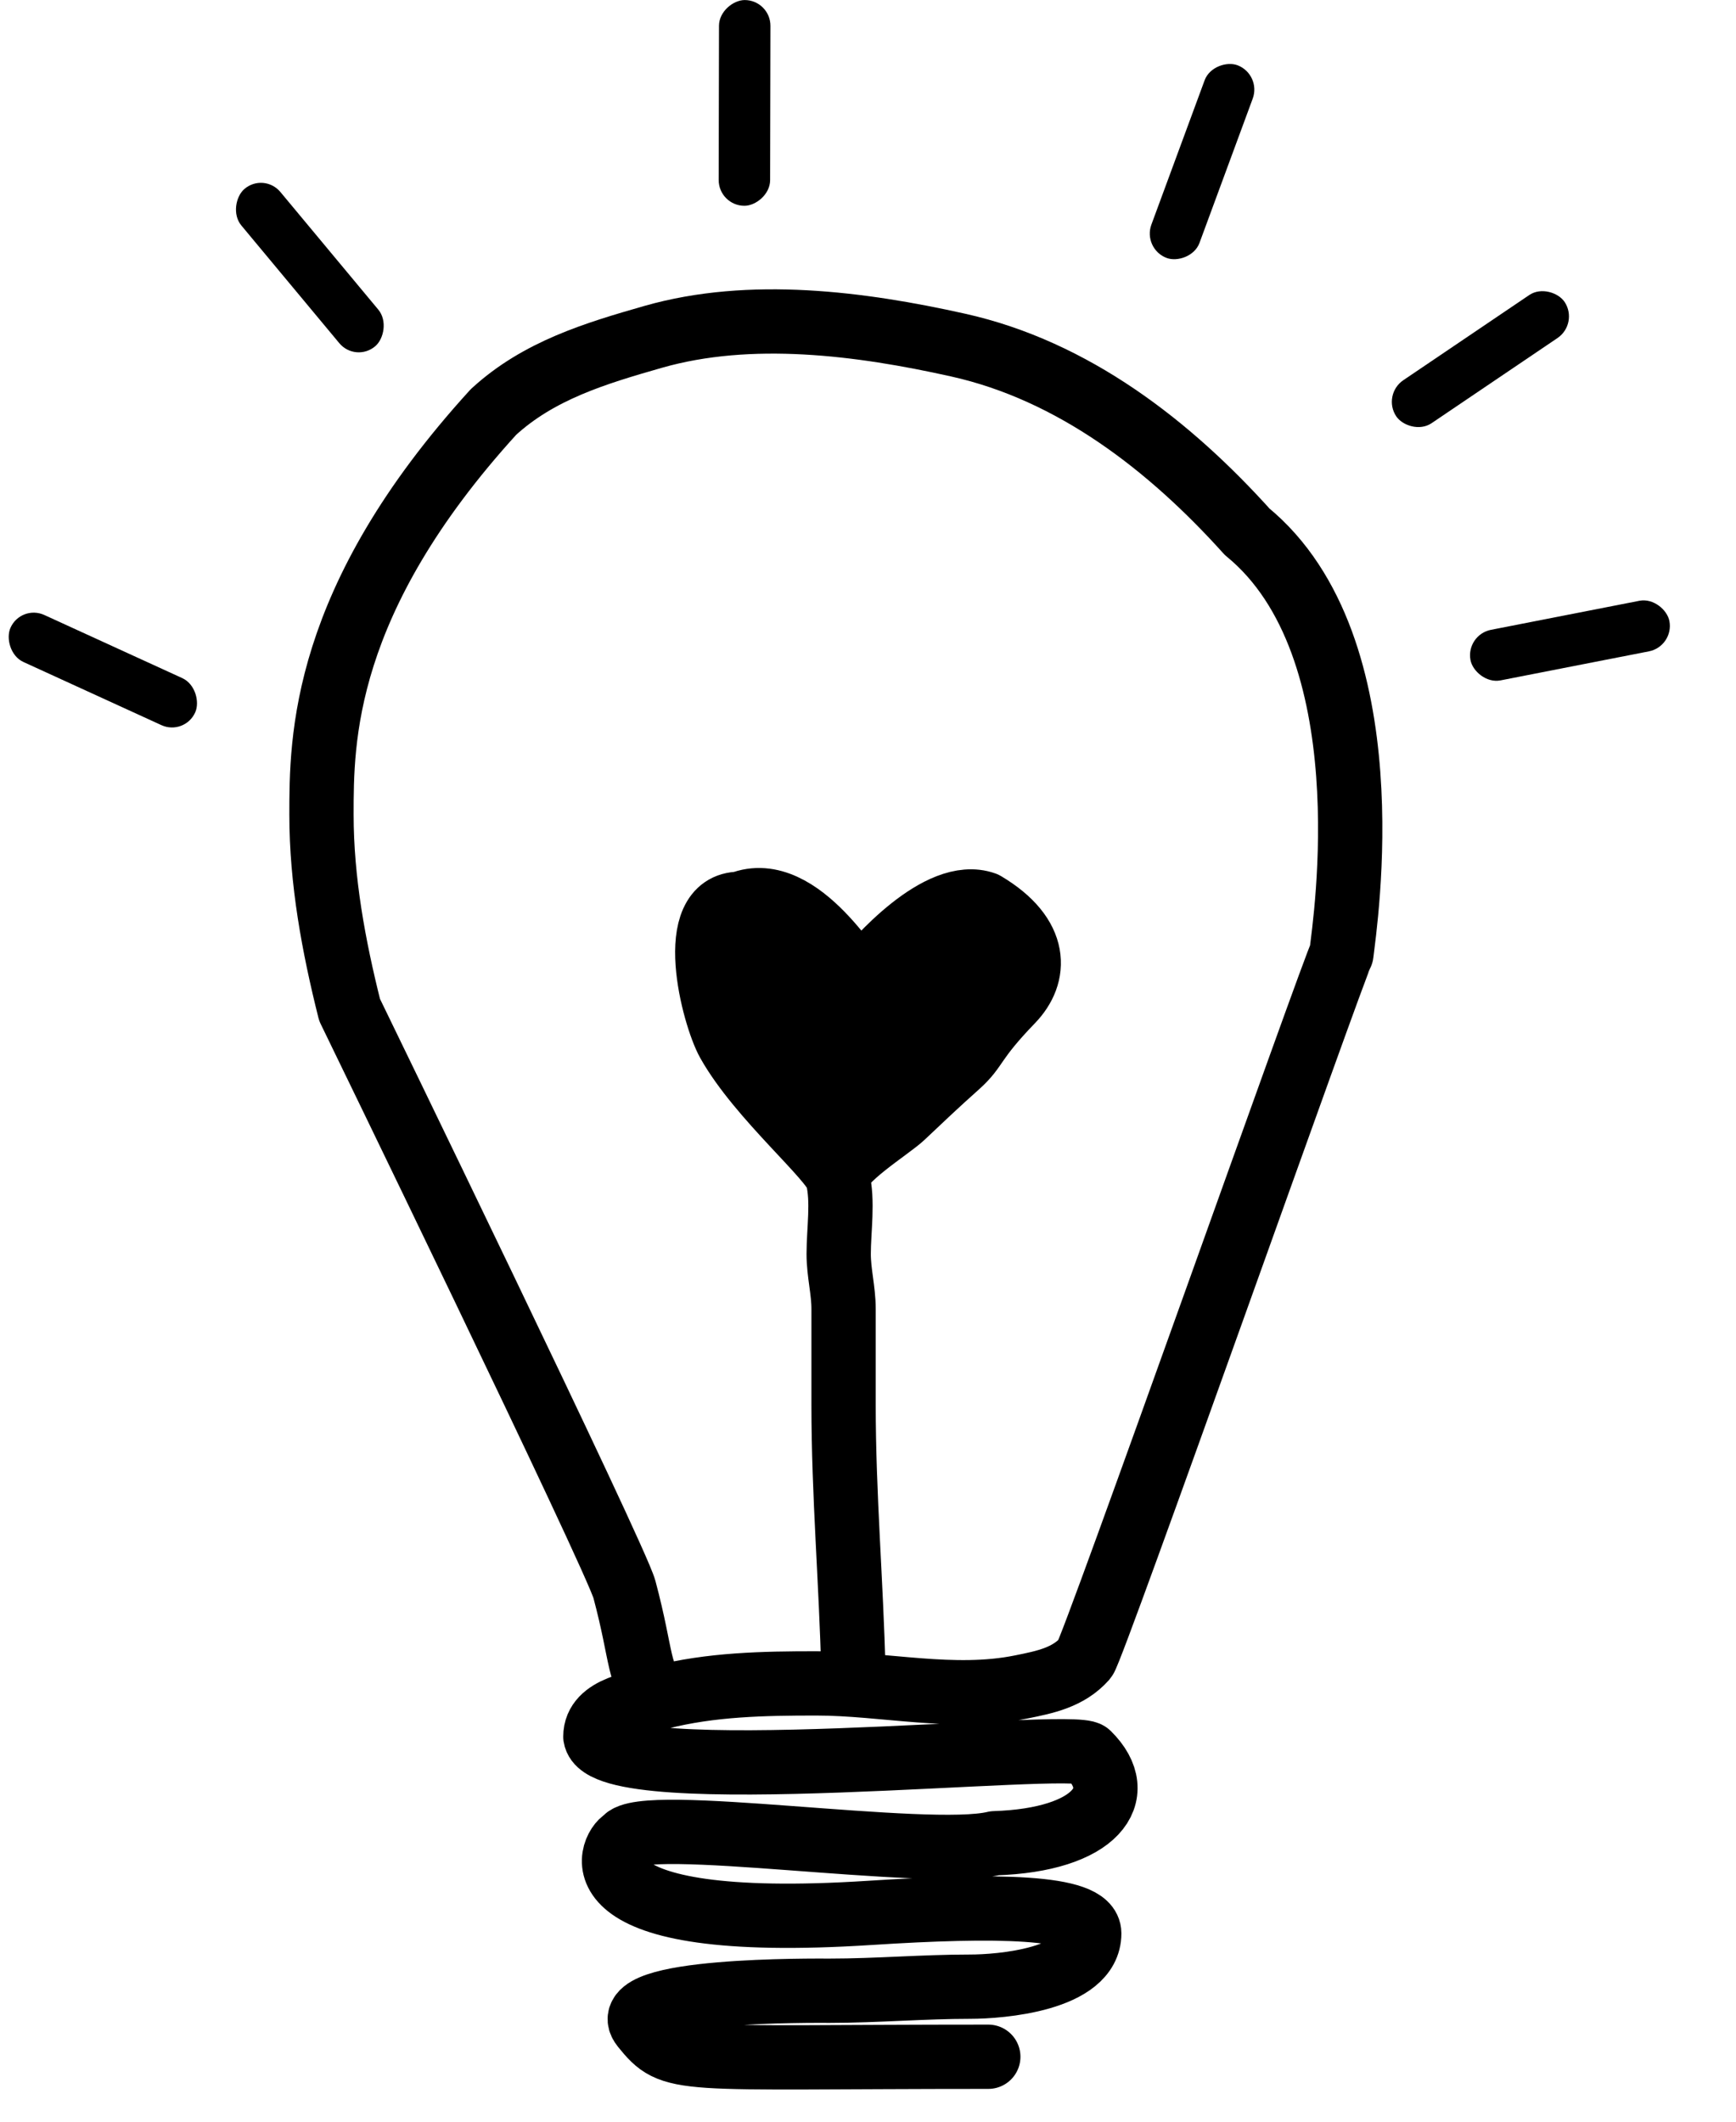 <svg width="27" height="33" viewBox="0 0 27 33" fill="none" xmlns="http://www.w3.org/2000/svg">
<path d="M10.26 26.402C9.914 26.07 9.999 25.797 9.712 24.722C9.58 24.228 5.437 15.707 5.437 15.707C5.188 14.714 5 13.698 5 12.672C5 11.51 5 9.343 7.675 6.408C8.377 5.763 9.258 5.497 10.16 5.239C11.67 4.808 13.381 5.028 14.9 5.367C16.693 5.766 18.191 6.931 19.397 8.271C21.579 10.06 20.919 14.351 20.863 14.836C20.762 14.995 17 25.657 16.876 25.797C16.616 26.09 16.259 26.163 15.879 26.239C14.826 26.451 13.754 26.183 12.695 26.183C11.875 26.183 11.058 26.198 10.26 26.402ZM10.26 26.402C9.936 26.485 9.26 26.553 9.26 27.011C9.389 27.864 16.697 27.054 16.926 27.28C17.567 27.913 17.042 28.619 15.47 28.669C14.416 28.925 9.956 28.217 9.712 28.619C9.5 28.724 8.805 30.057 13.534 29.752C15.47 29.628 16.941 29.641 16.941 30.071C16.941 30.793 15.552 30.9 15.09 30.9C14.36 30.9 13.632 30.963 12.907 30.963C12.711 30.963 9.521 30.929 9.999 31.519C10.476 32.108 10.476 31.99 15.371 31.99" stroke="black" stroke-linecap="round" stroke-linejoin="round"/>
<path d="M11.327 16.211C11.811 17.074 12.957 18.028 13.027 18.319C13.027 18.049 13.835 17.554 14.034 17.367C14.354 17.065 14.548 16.879 14.893 16.571C15.204 16.293 15.115 16.211 15.738 15.566C16.125 15.165 16.16 14.56 15.315 14.057C14.611 13.805 13.617 14.942 13.383 15.244C13.331 15.311 12.453 13.68 11.514 14.057C10.638 14.057 11.098 15.801 11.327 16.211Z" fill="black"/>
<path d="M13.273 26C13.239 24.607 13.12 23.244 13.12 21.853C13.12 21.355 13.12 20.856 13.12 20.358C13.12 20.07 13.044 19.796 13.044 19.504C13.044 19.127 13.117 18.687 13.027 18.319M13.027 18.319C12.957 18.028 11.811 17.074 11.327 16.211C11.098 15.801 10.638 14.057 11.514 14.057C12.453 13.68 13.331 15.311 13.383 15.244C13.617 14.942 14.611 13.805 15.315 14.057C16.16 14.56 16.125 15.165 15.738 15.566C15.115 16.211 15.204 16.293 14.893 16.571C14.548 16.879 14.354 17.065 14.034 17.367C13.835 17.554 13.027 18.049 13.027 18.319Z" stroke="black" stroke-linecap="round" stroke-linejoin="round"/>
<rect width="3.167" height="0.8" rx="0.4" transform="matrix(0.828 -0.56 0.549 0.836 21.494 6.138)" fill="black"/>
<rect width="3.154" height="0.8" rx="0.4" transform="matrix(0.981 -0.192 0.186 0.983 22.796 9.873)" fill="black"/>
<rect width="3.194" height="0.8" rx="0.4" transform="matrix(0.346 -0.938 0.935 0.356 17.769 3.869)" fill="black"/>
<rect width="3.2" height="0.8" rx="0.4" transform="matrix(0.002 -1 1 0.002 11.177 3.2)" fill="black"/>
<rect width="3.18" height="0.8" rx="0.4" transform="matrix(-0.64 -0.769 0.759 -0.651 5.533 5.645)" fill="black"/>
<rect width="3.161" height="0.8" rx="0.4" transform="matrix(-0.909 -0.416 0.406 -0.914 2.874 11.445)" fill="black"/>
</svg>
